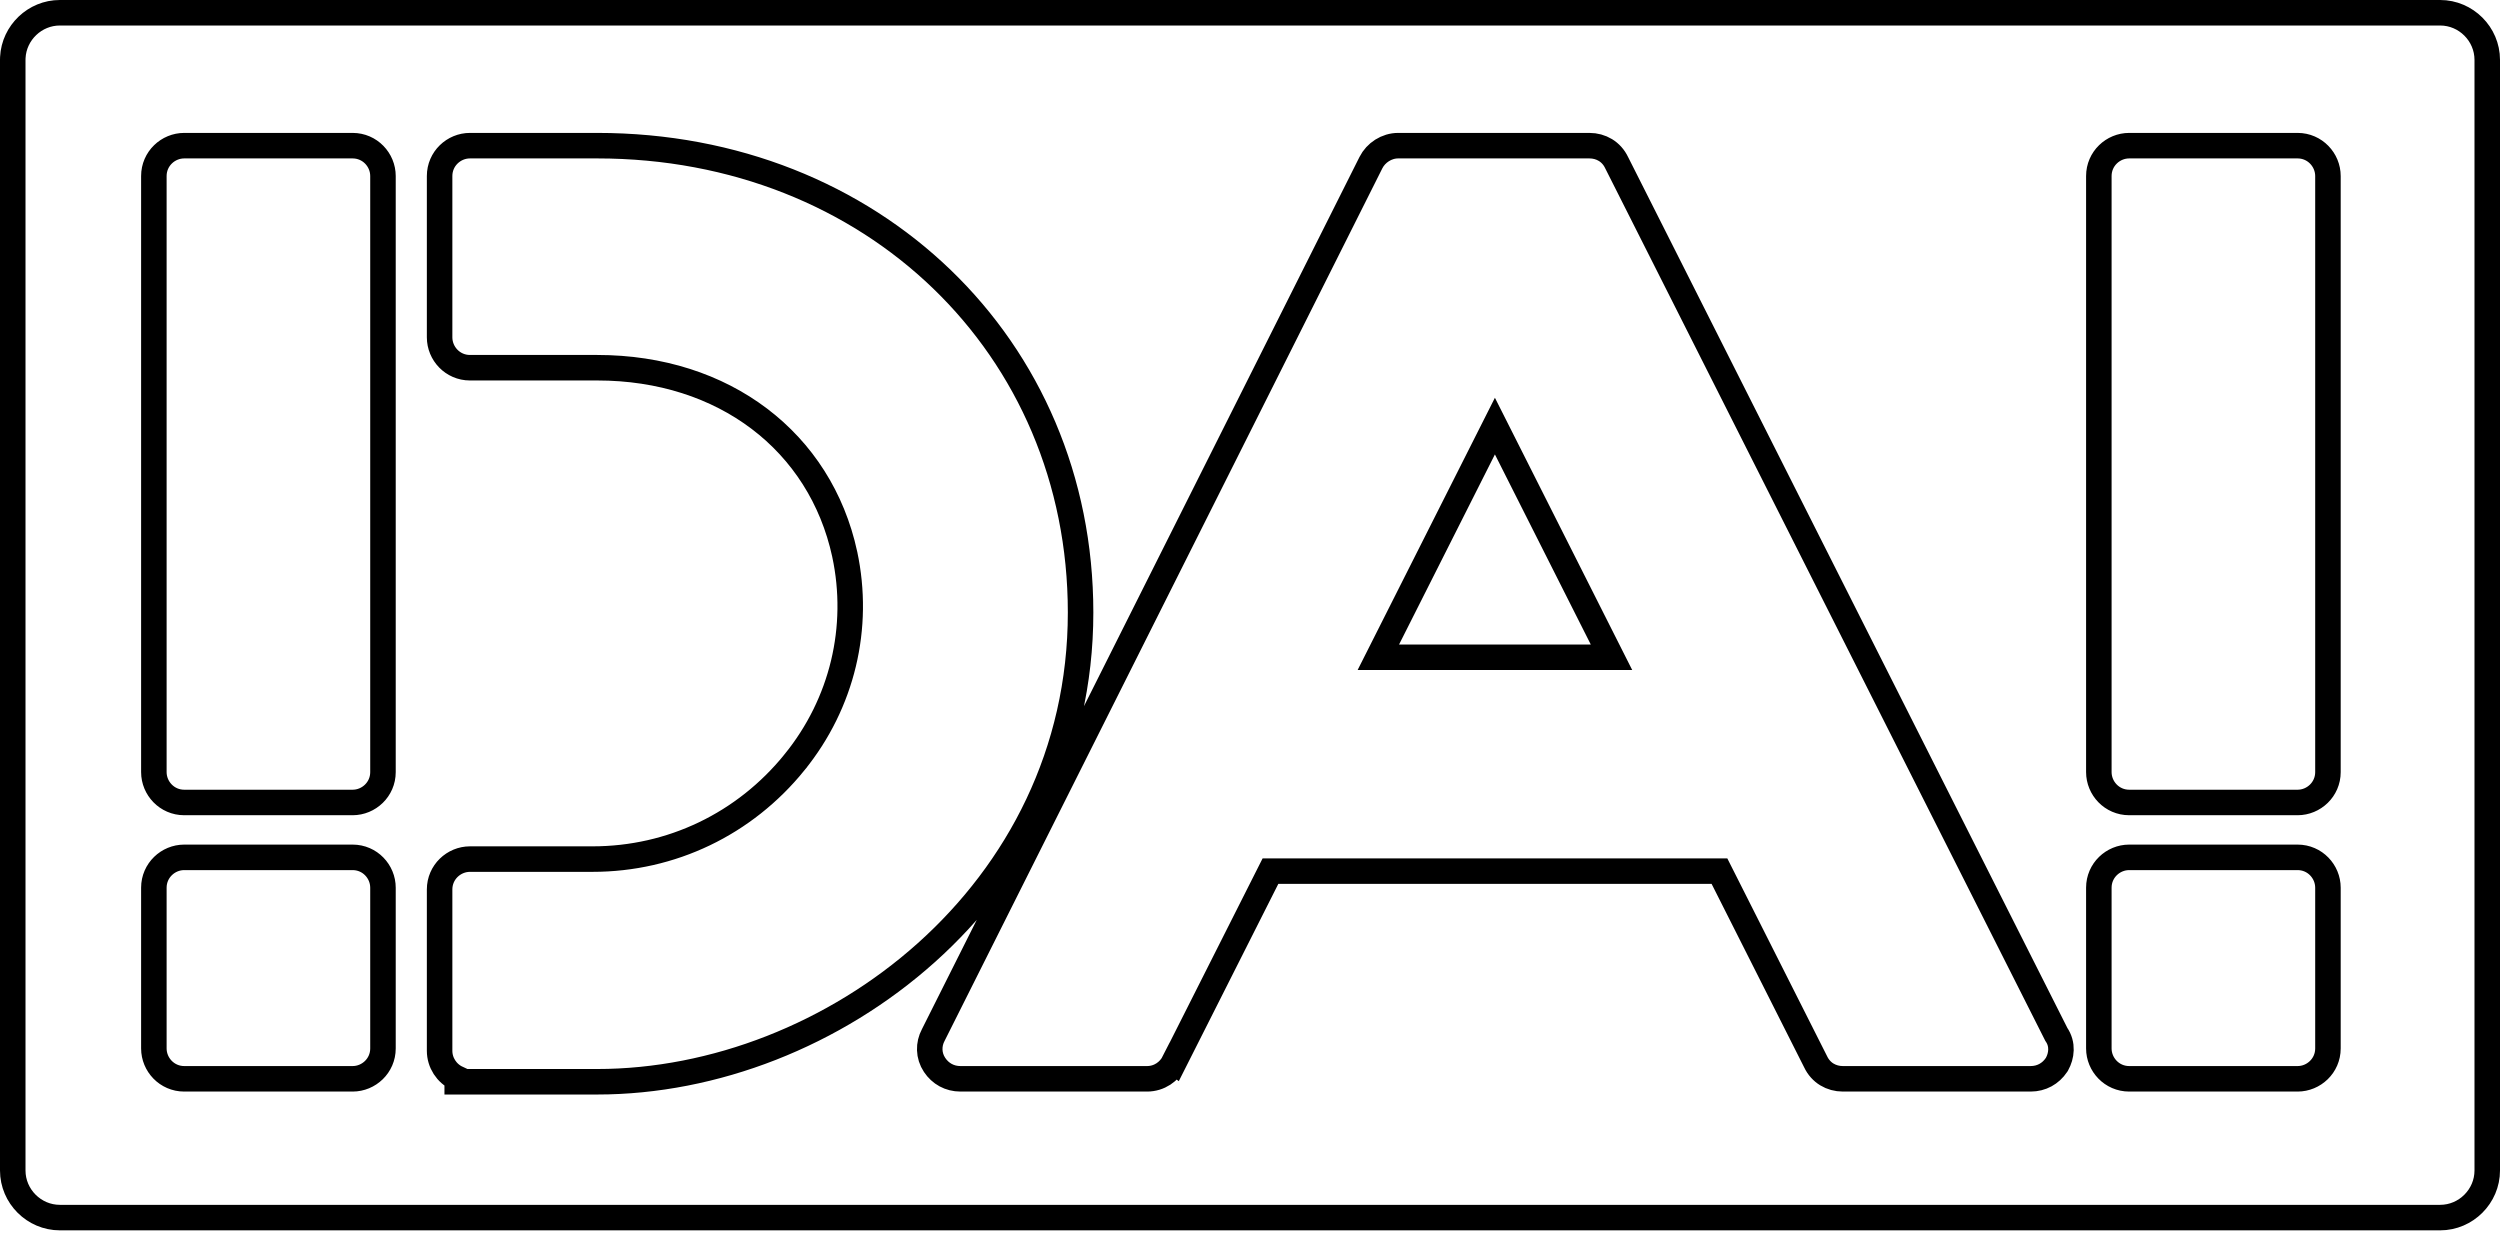 <svg width="196" height="97" viewBox="0 0 196 97" fill="none" xmlns="http://www.w3.org/2000/svg">
<path d="M4.691 1H191.309C193.332 1 195 2.668 195 4.691V91.768C195 93.791 193.332 95.459 191.309 95.459H4.691C2.668 95.459 1 93.791 1 91.768V4.691L1.005 4.503C1.105 2.566 2.731 1 4.691 1ZM36.845 11.42C35.578 11.42 34.465 12.444 34.465 13.8V26.449C34.465 27.716 35.489 28.829 36.845 28.829H46.826C56.757 28.829 64.311 34.621 66.226 43.446V43.447C67.45 49.178 66.052 55.125 62.287 59.766V59.768C58.381 64.595 52.64 67.353 46.459 67.353H36.845C35.578 67.354 34.465 68.378 34.465 69.733V82.384C34.465 83.312 35.017 84.156 35.845 84.541V84.81H46.826C65.121 84.81 84.718 70.063 84.718 48.023C84.718 27.152 68.366 11.42 46.826 11.42H36.845ZM14.443 67.216C13.177 67.216 12.064 68.24 12.063 69.596V82.199C12.063 83.466 13.088 84.579 14.443 84.579H27.645C28.912 84.579 30.025 83.555 30.025 82.199V69.596C30.025 68.329 29.001 67.216 27.645 67.216H14.443ZM109.614 11.42C108.715 11.42 107.871 11.969 107.479 12.753L73.165 81.151C72.784 81.866 72.783 82.757 73.272 83.49C73.728 84.175 74.451 84.579 75.3 84.579H89.927C90.89 84.579 91.677 84.013 92.061 83.247L92.062 83.248L99.605 68.296H134.805L142.347 83.247C142.755 84.11 143.575 84.579 144.481 84.579H159.201C160.05 84.579 160.773 84.175 161.229 83.49L161.252 83.456L161.271 83.421C161.618 82.797 161.765 81.888 161.213 81.09L126.744 12.751C126.335 11.889 125.516 11.42 124.61 11.42H109.614ZM166.929 67.216C165.662 67.216 164.549 68.24 164.549 69.596V82.199C164.549 83.466 165.573 84.579 166.929 84.579H180.131C181.397 84.579 182.511 83.555 182.511 82.199V69.596C182.511 68.329 181.486 67.216 180.131 67.216H166.929ZM14.443 11.42C13.177 11.42 12.063 12.444 12.063 13.8V60.534C12.063 61.801 13.088 62.914 14.443 62.914H27.645C28.912 62.914 30.025 61.89 30.025 60.534V13.8C30.025 12.533 29.001 11.42 27.645 11.42H14.443ZM166.929 11.42C165.662 11.42 164.549 12.444 164.549 13.8V60.534C164.549 61.801 165.573 62.914 166.929 62.914H180.131C181.397 62.914 182.511 61.89 182.511 60.534V13.8C182.511 12.534 181.486 11.42 180.131 11.42H166.929Z" stroke="black" stroke-width="2"/>
<path d="M126.341 51.529H108.062L117.201 33.405L126.341 51.529Z" stroke="black" stroke-width="2"/>
</svg>
